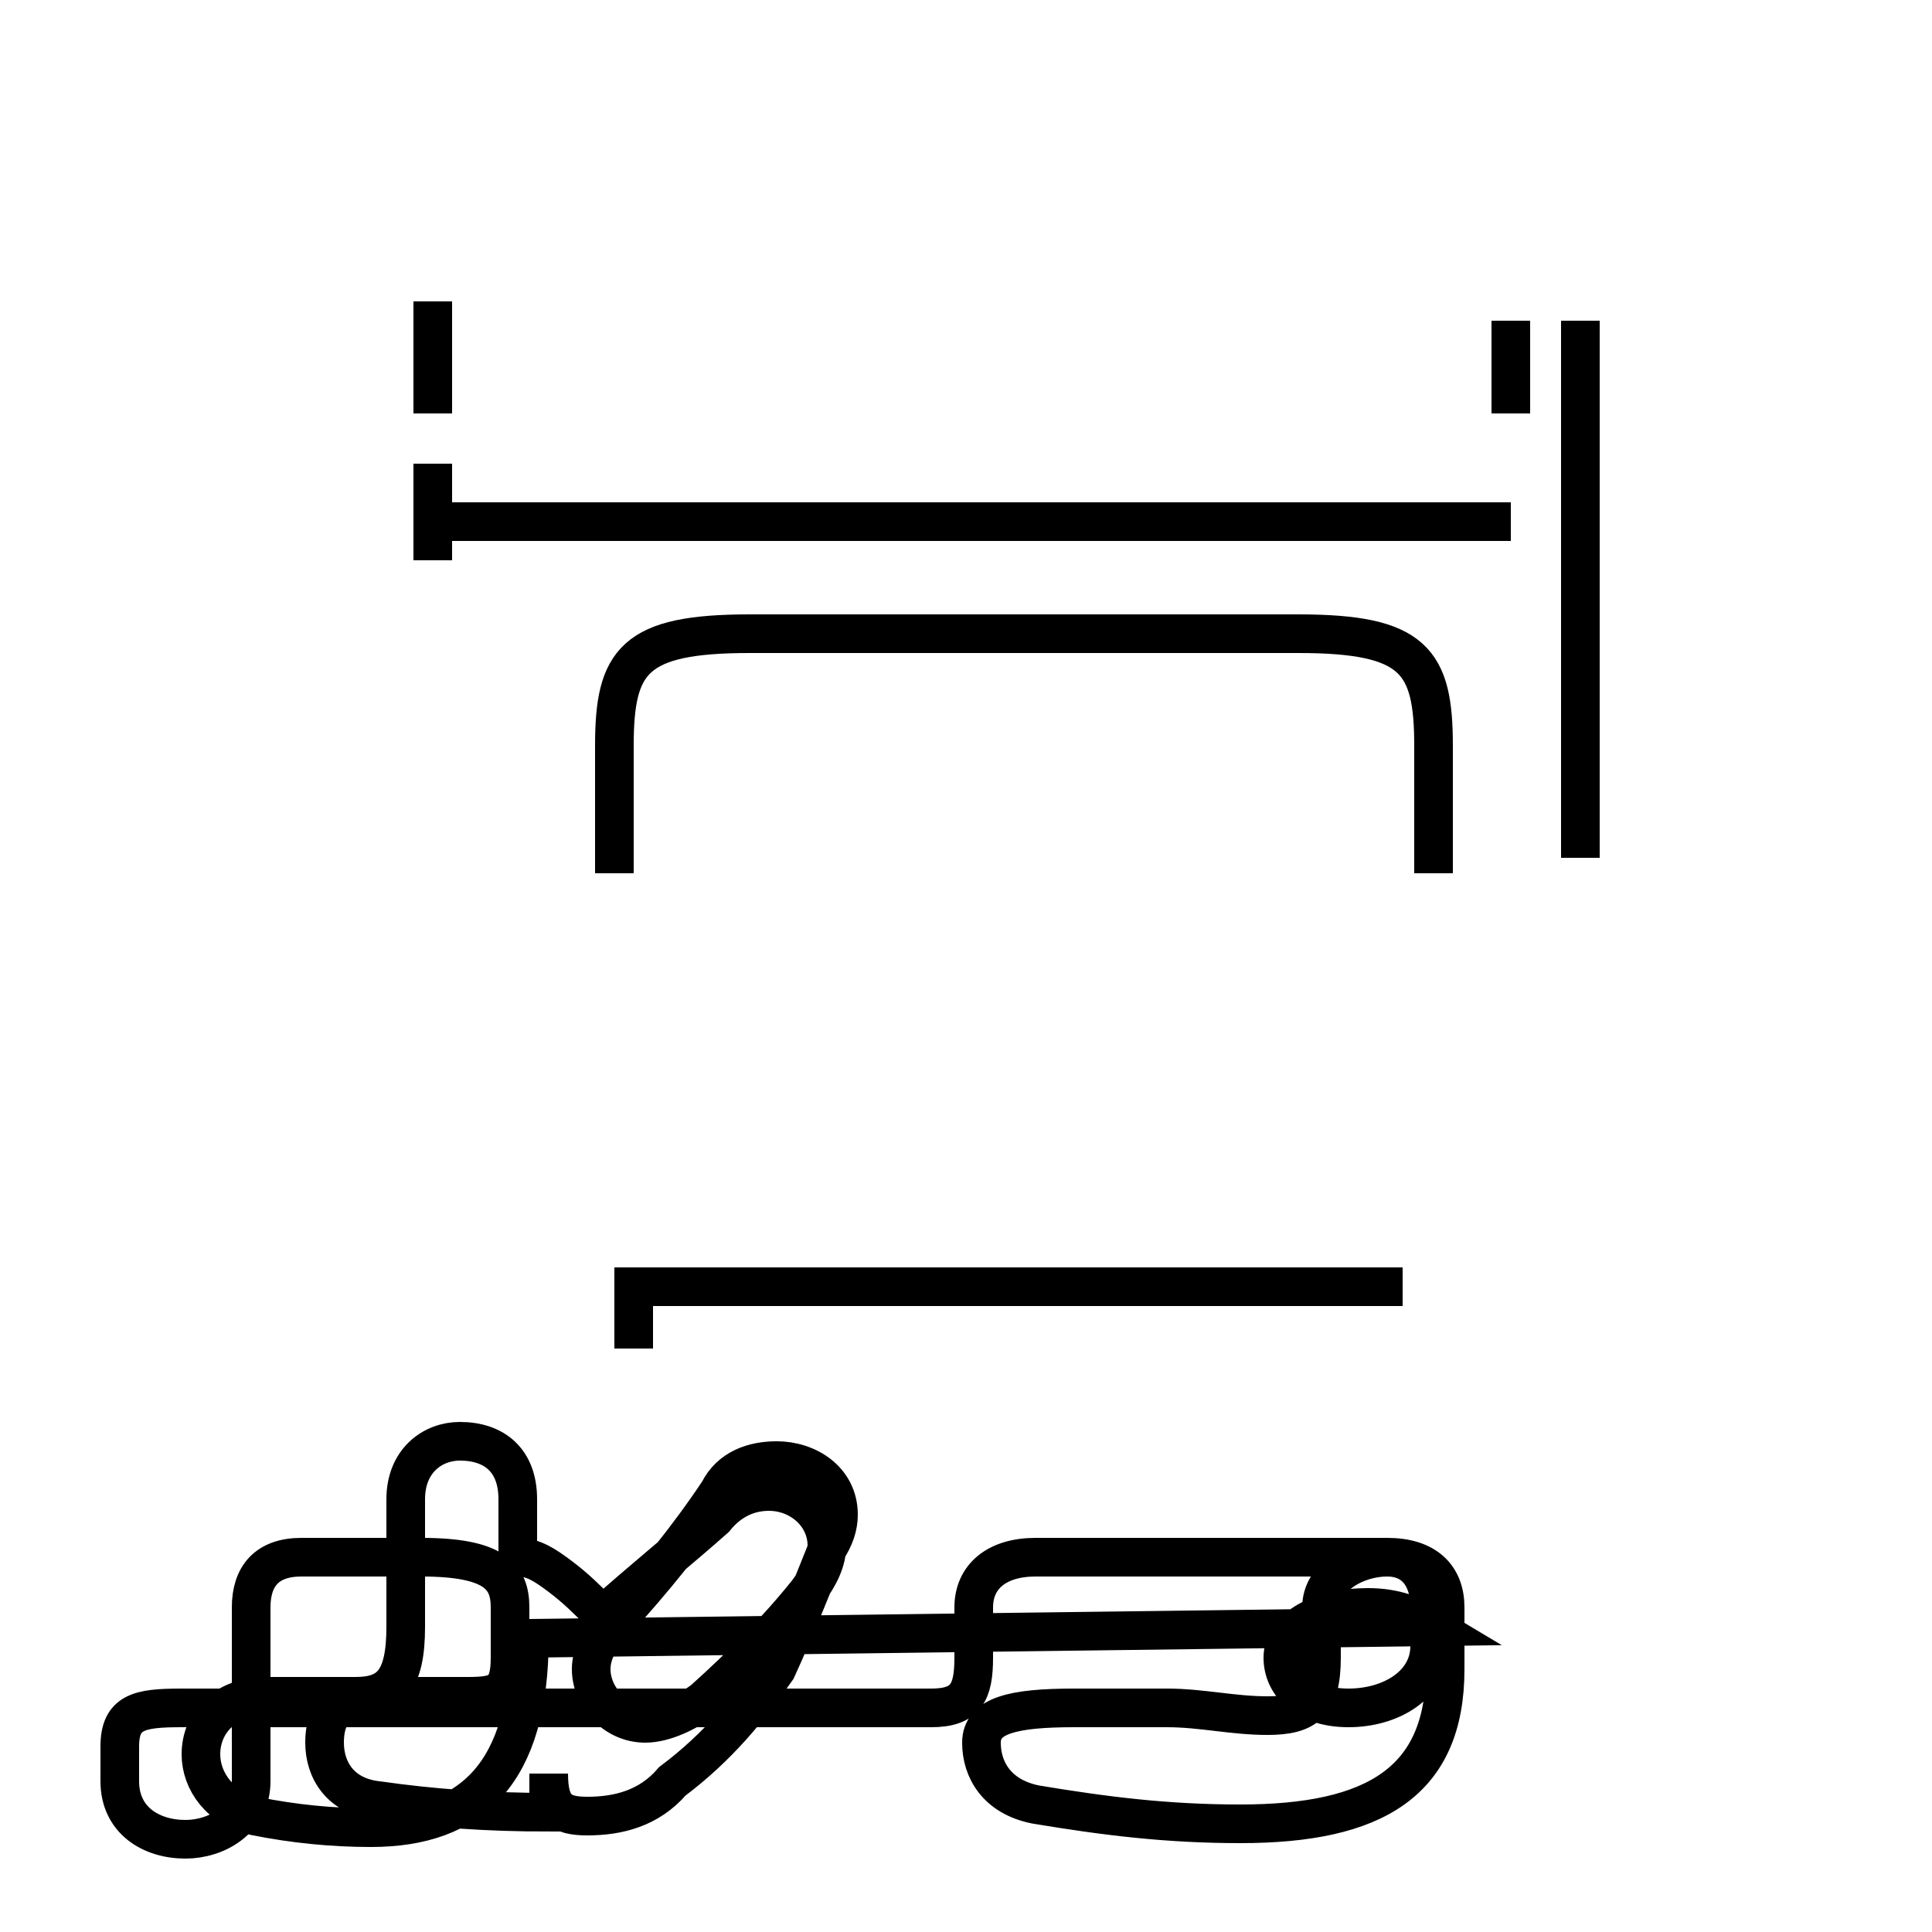 <?xml version='1.0' encoding='utf8'?>
<svg viewBox="0.0 -44.0 50.0 50.0" version="1.1" xmlns="http://www.w3.org/2000/svg">
<rect x="0.0" y="-44.0" width="50.0" height="50.0" fill="#808080" stroke="none"/>
<rect x="-1000" y="-1000" width="2000" height="2000" stroke="white" fill="white"/>
<g style="fill:none; stroke:#000000;  stroke-width:1">
<path d="M 11.2 36.2 L 11.2 33.3 M 39.1 35.7 L 39.1 33.3 M 10.9 30.5 L 39.1 30.5 M 11.2 29.5 L 11.2 32.0 M 40.9 21.8 L 40.9 35.7 M 15.9 21.4 L 15.9 24.7 C 15.9 26.9 16.4 27.6 19.4 27.6 L 33.6 27.6 C 36.6 27.6 37.1 26.9 37.1 24.7 L 37.1 21.4 M 16.4 9.1 L 16.4 10.7 L 36.3 10.7 M 37.1 1.9 C 36.6 2.2 36.1 2.4 35.4 2.4 C 34.2 2.4 33.2 1.9 33.2 1.1 C 33.2 0.4 33.8 -0.2 34.9 -0.2 C 36.0 -0.2 37.0 0.4 37.0 1.4 L 37.0 2.4 C 37.0 3.2 36.6 3.7 35.9 3.7 C 35.1 3.7 34.2 3.2 34.2 2.4 L 34.2 1.1 C 34.2 -0.1 33.8 -0.4 32.8 -0.4 C 31.9 -0.4 31.1 -0.2 30.2 -0.2 C 29.2 -0.2 28.6 -0.2 27.8 -0.2 C 26.2 -0.2 25.4 -0.4 25.4 -1.1 C 25.4 -1.8 25.8 -2.5 26.8 -2.7 C 28.6 -3.0 30.2 -3.2 32.1 -3.2 C 35.6 -3.2 37.4 -2.1 37.4 0.8 L 37.4 2.4 C 37.4 3.2 36.9 3.7 35.9 3.7 L 26.8 3.7 C 25.8 3.7 25.2 3.2 25.2 2.4 L 25.2 1.1 C 25.2 0.2 25.0 -0.2 24.1 -0.2 C 23.2 -0.2 22.4 -0.2 21.6 -0.2 C 20.7 -0.2 20.0 -0.2 19.2 -0.2 C 18.4 -0.2 17.6 -0.2 16.8 -0.2 C 15.9 -0.2 15.2 -0.2 14.4 -0.2 C 13.2 -0.2 12.6 -0.2 11.8 -0.2 C 10.9 -0.2 10.2 -0.2 9.5 -0.2 C 8.6 -0.2 8.0 -0.2 7.2 -0.2 C 6.2 -0.2 5.5 -0.2 4.7 -0.2 C 3.6 -0.2 3.1 -0.3 3.1 -1.2 L 3.1 -2.1 C 3.1 -3.1 3.9 -3.6 4.8 -3.6 C 5.6 -3.6 6.5 -3.1 6.5 -2.1 L 6.5 2.4 C 6.5 3.2 6.9 3.7 7.8 3.7 L 10.9 3.7 C 12.8 3.7 13.2 3.2 13.2 2.4 L 13.2 1.1 C 13.2 0.2 12.9 0.1 12.1 0.1 C 11.2 0.1 10.6 0.1 9.8 0.1 C 8.9 0.1 8.4 -0.2 8.4 -1.1 C 8.4 -1.8 8.8 -2.5 9.8 -2.6 C 11.2 -2.8 12.6 -2.9 14.2 -2.9 L 14.2 -1.9 C 14.2 -2.8 14.5 -3.0 15.2 -3.0 C 16.0 -3.0 16.8 -2.8 17.4 -2.1 C 18.6 -1.2 19.4 -0.2 20.1 0.8 C 20.6 1.9 21.0 2.9 21.4 3.9 C 21.6 4.2 21.7 4.5 21.7 4.8 C 21.7 5.7 20.9 6.2 20.1 6.2 C 19.5 6.2 18.9 6.0 18.6 5.4 C 17.8 4.2 16.9 3.1 15.9 2.0 C 15.5 1.6 15.3 1.2 15.3 0.8 C 15.3 0.1 15.9 -0.6 16.7 -0.6 C 17.2 -0.6 17.8 -0.3 18.2 0.0 C 19.2 0.9 20.1 1.8 20.9 2.8 C 21.2 3.2 21.4 3.6 21.4 4.0 C 21.4 4.8 20.7 5.4 19.9 5.4 C 19.4 5.4 18.9 5.2 18.5 4.7 C 17.6 3.9 16.6 3.1 15.6 2.2 C 15.2 2.6 14.9 2.9 14.5 3.2 C 14.1 3.5 13.8 3.7 13.4 3.7 L 13.4 5.2 C 13.4 6.2 12.8 6.7 11.9 6.7 C 11.2 6.7 10.5 6.2 10.5 5.2 L 10.5 1.9 C 10.5 0.5 10.1 0.1 9.2 0.1 C 8.4 0.1 7.7 0.1 6.9 0.1 C 5.8 0.1 5.2 -0.6 5.2 -1.4 C 5.2 -2.1 5.7 -2.8 6.6 -3.0 C 7.6 -3.2 8.6 -3.3 9.6 -3.3 C 12.2 -3.3 13.7 -1.9 13.7 1.6 Z M 34.9 35.7 C 35.9 35.7 36.4 36" transform="scale(1, -1)" />
</g>
</svg>